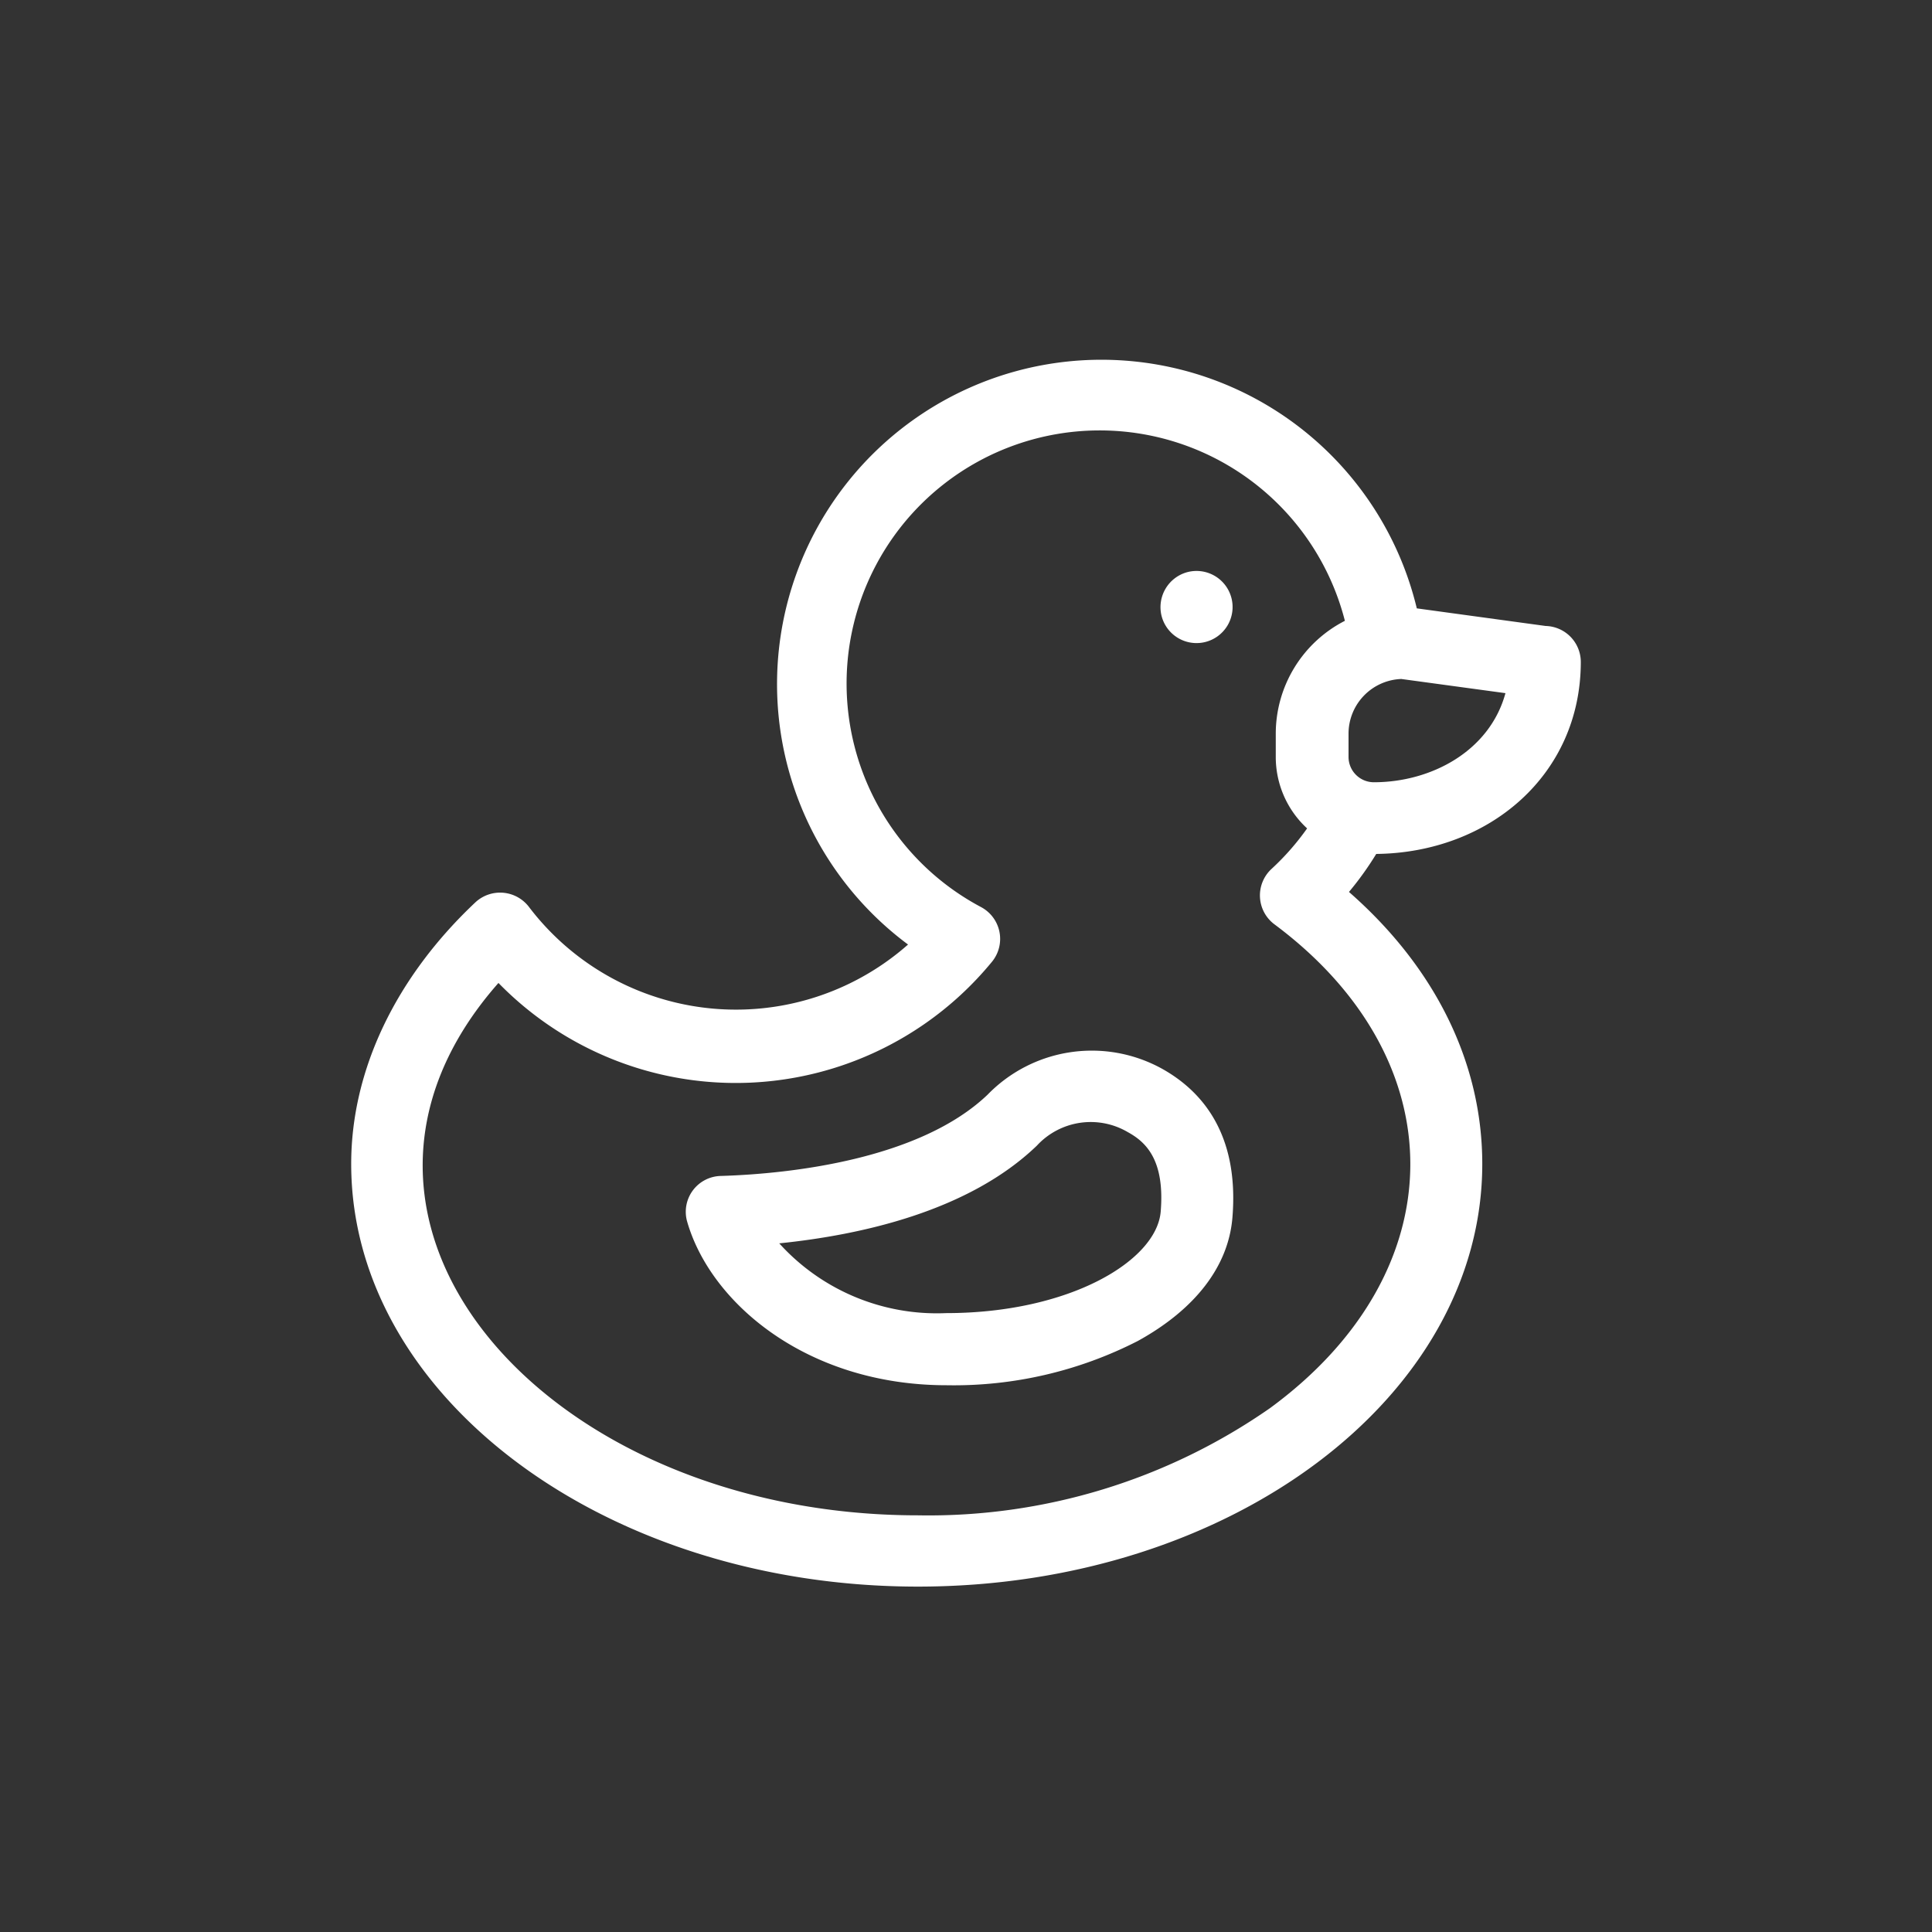 <svg xmlns="http://www.w3.org/2000/svg" viewBox="0 0 90 90"><rect x="0" y="0" width="90" height="90" fill="#333333" stroke="none"/><defs><style>.cls-1{fill:none;}.cls-2{fill:#fff;}</style></defs><g id="圖層_2" data-name="圖層 2"><g id="圖層_1-2" data-name="圖層 1"><circle class="cls-1" cx="45" cy="45" r="45"/><path class="cls-2" d="M54.09,28.6a1.68,1.68,0,1,0,1.16-1.93A1.69,1.69,0,0,0,54.09,28.6Z"/><path class="cls-2" d="M72,29.16l-6-.82A15.11,15.11,0,1,0,42.3,44a12.11,12.11,0,0,1-17.65-1.74,1.69,1.69,0,0,0-2.5-.23c-3.73,3.51-5.79,7.84-5.79,12.19,0,10.85,11.84,19.69,26.4,19.69s26.29-8.84,26.29-19.69c0-4.71-2.19-9.15-6.21-12.67a14.65,14.65,0,0,0,1.27-1.77c5.28-.06,9.53-3.7,9.53-8.95A1.68,1.68,0,0,0,72,29.16ZM59.17,65.59a27.82,27.82,0,0,1-16.41,5c-17.29,0-29.38-13.65-19.54-24.8a15.44,15.44,0,0,0,23-1,1.68,1.68,0,0,0-.51-2.53A11.79,11.79,0,1,1,62.65,28.92a5.91,5.91,0,0,0-3.22,5.26v1.08a4.52,4.52,0,0,0,1.46,3.33,11.9,11.9,0,0,1-1.66,1.89,1.68,1.68,0,0,0,.14,2.58c8.51,6.34,8.43,16.2-.2,22.53ZM64,36.44a1.18,1.18,0,0,1-1.18-1.18V34.18a2.55,2.55,0,0,1,2.46-2.55l4.85.66C69.39,35,66.66,36.44,64,36.44Z"/><path class="cls-2" d="M54.14,49.79A6.77,6.77,0,0,0,46,51c-3.15,3-9.13,3.68-12.41,3.78A1.67,1.67,0,0,0,32,56.87c1.07,3.81,5.58,7.66,12.1,7.66A18.81,18.81,0,0,0,53,62.47C55.67,61,57.22,59,57.41,56.73c.34-4.08-1.59-6-3.27-6.94Zm-.07,6.65c-.19,2.29-4.24,4.73-10,4.73a9.9,9.9,0,0,1-7.77-3.25c3.82-.39,8.83-1.5,12-4.55a3.41,3.41,0,0,1,4.24-.63c.82.45,1.73,1.27,1.53,3.7Z"/></g></g></svg>